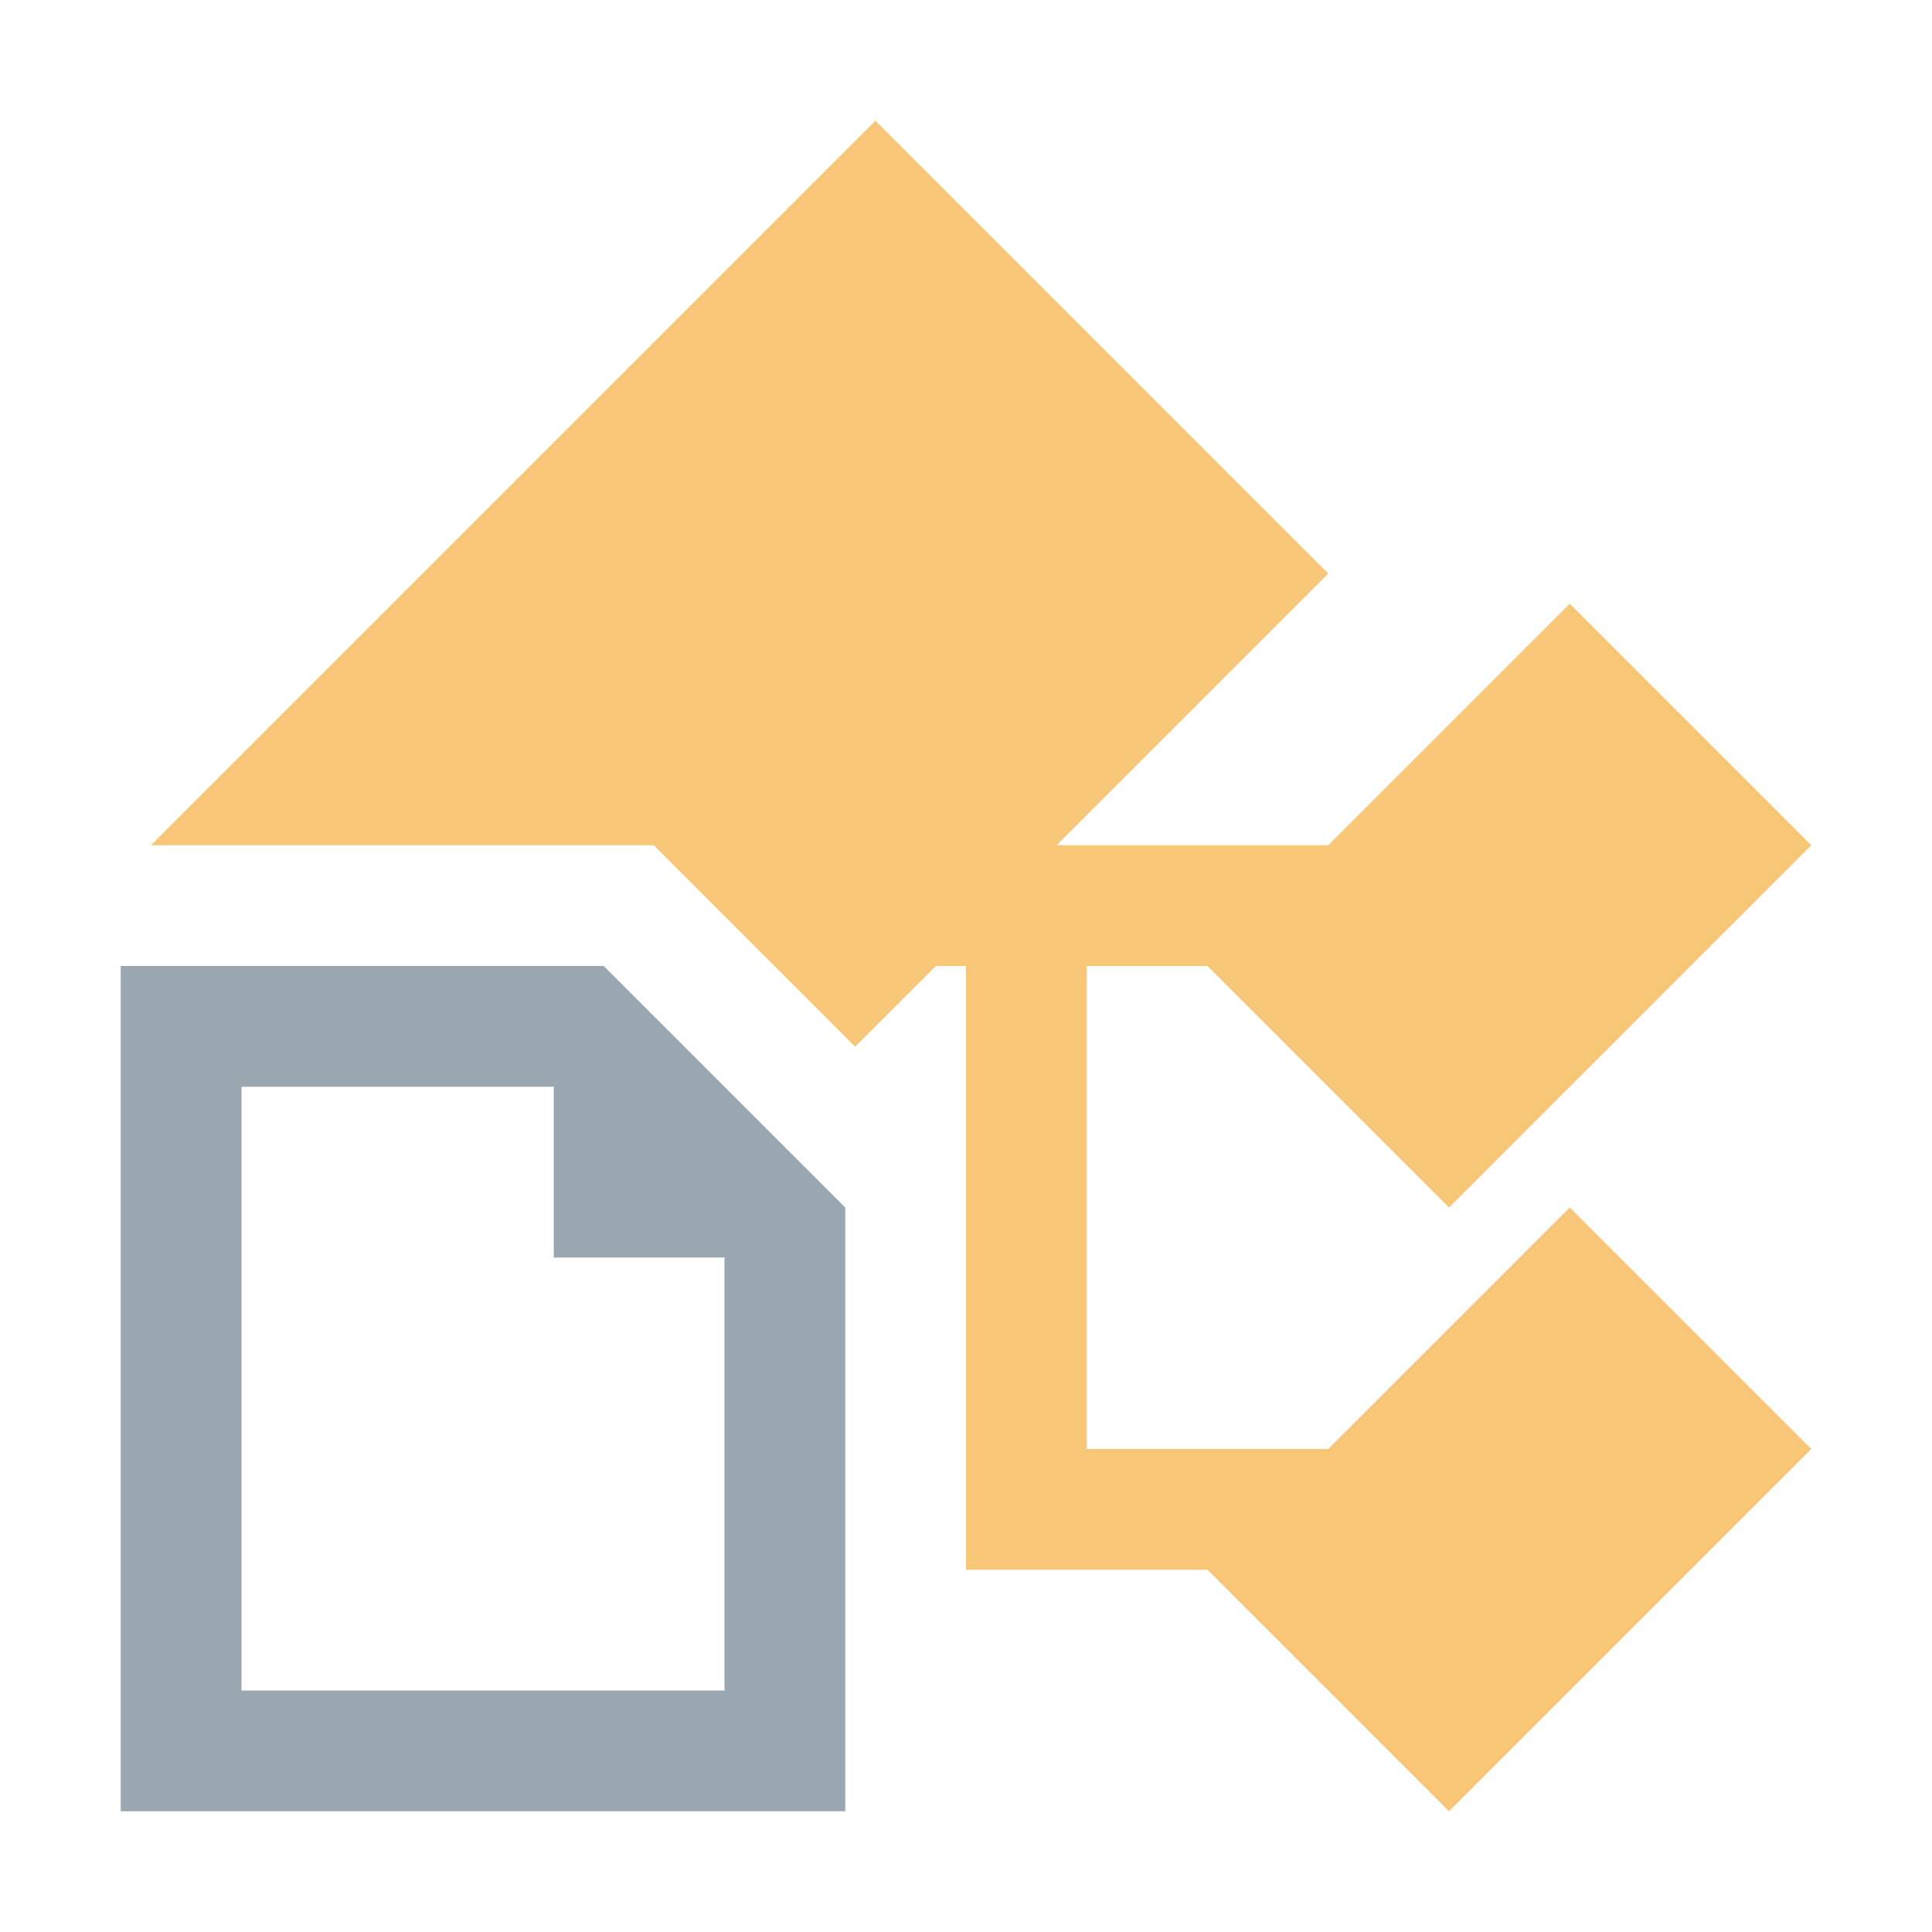 <svg xmlns="http://www.w3.org/2000/svg" width="16" height="16">
  <path fill="#f4af3d" opacity=".7" d="M11 12L9 12 9 8 10 8 12 10 15 7 13 5 11 7 8.75 7 11 4.75 7.25 1 1.25 7 5.414 7 7.082 8.668 7.75 8 8 8 8 9.586 8 13 10 13 12 15 15 12 13 10 11 12z"/>
  <path d="M5,8H1v7H7V10Zm1,6H2V9H4.586v1.414H6Z" fill="#9aa7b0"/>
</svg>
